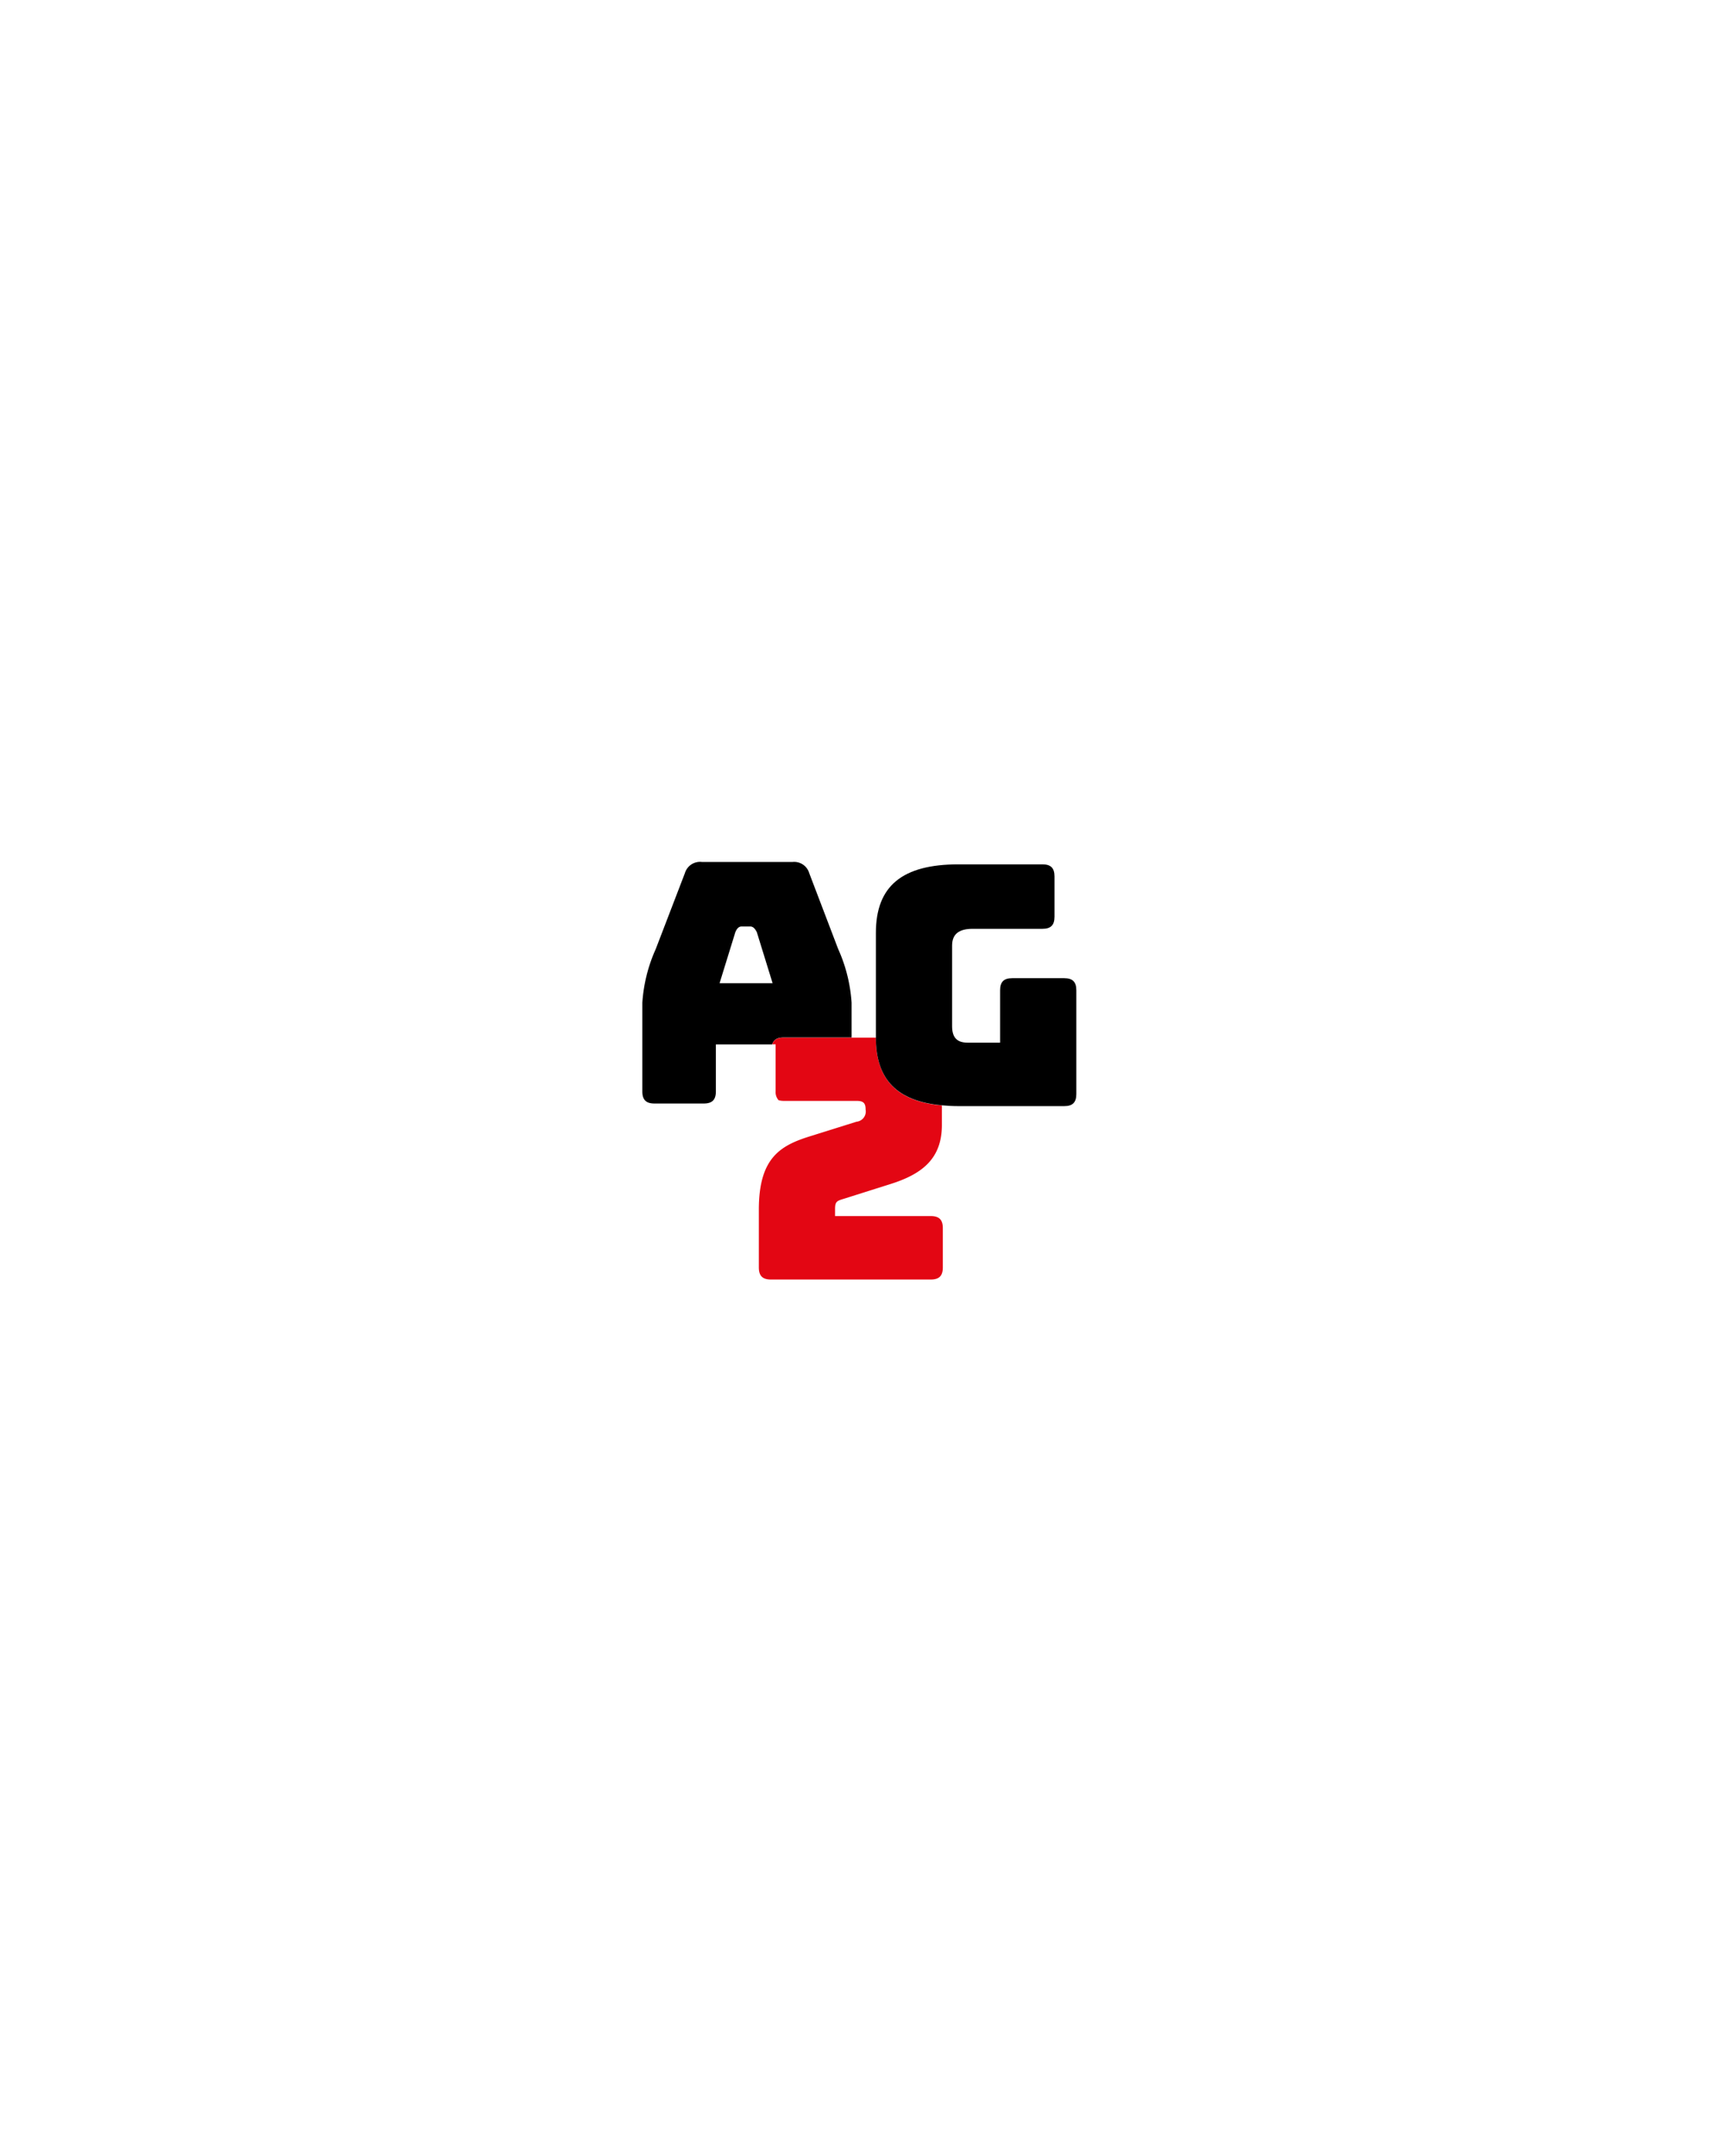 <svg id="Camada_1" data-name="Camada 1" xmlns="http://www.w3.org/2000/svg" viewBox="0 0 256 321"><defs><style>.cls-1{fill:none;}.cls-2{fill:#e30613;}</style></defs><path class="cls-1" d="M111.71,138h-1.25c-.4,0-.7.25-.95.85l-2.35,7.6H115l-2.35-7.6C112.41,138.2,112.11,138,111.71,138Z"/><path d="M116.71,154.48h10.11V149.3a23,23,0,0,0-2-8L120.51,130a2.33,2.33,0,0,0-2.5-1.65H104.56A2.35,2.35,0,0,0,102,130L97.66,141.3a23.2,23.2,0,0,0-2,8v13.21c0,1.25.55,1.8,1.8,1.8h7.35c1.25,0,1.8-.55,1.8-1.8v-7H115C115.22,154.8,115.76,154.48,116.71,154.48Zm-9.55-8.08,2.35-7.6c.25-.6.55-.85.95-.85h1.25c.4,0,.7.25,1,.85l2.35,7.6Z"/><path class="cls-2" d="M130.44,154.5v0H116.71c-.95,0-1.49.32-1.7,1h.5v7a1.8,1.8,0,0,0,.44,1.32,2.86,2.86,0,0,0,.76.1h10.85c1,0,1.35.3,1.35,1.3a1.53,1.53,0,0,1-1.35,1.8l-6.7,2.1c-4.6,1.4-7.85,3.2-7.85,11v8.6c0,1.25.55,1.8,1.8,1.8h23.8c1.25,0,1.8-.55,1.8-1.8v-5.85c0-1.25-.55-1.8-1.8-1.8H124.36V180c0-1.1.3-1.2,1.3-1.5l6.8-2.15c4.85-1.5,7.81-3.8,7.81-8.85v-2.9C133.58,164,130.44,160.72,130.44,154.5Z"/><path d="M158.49,145.65h-7.75c-1.25,0-1.8.55-1.8,1.8v7.8h-4.85c-1.55,0-2.3-.75-2.3-2.45v-12c0-1.7,1-2.5,3.05-2.5h10.4c1.25,0,1.8-.55,1.8-1.8v-6c0-1.25-.55-1.8-1.8-1.8h-12.5c-8.4,0-12.3,3.25-12.3,10.2V154.5c0,6.22,3.14,9.47,9.83,10.08.77.07,1.59.12,2.47.12h15.75c1.25,0,1.8-.55,1.8-1.8V147.45C160.29,146.2,159.74,145.65,158.49,145.65Z"/></svg>